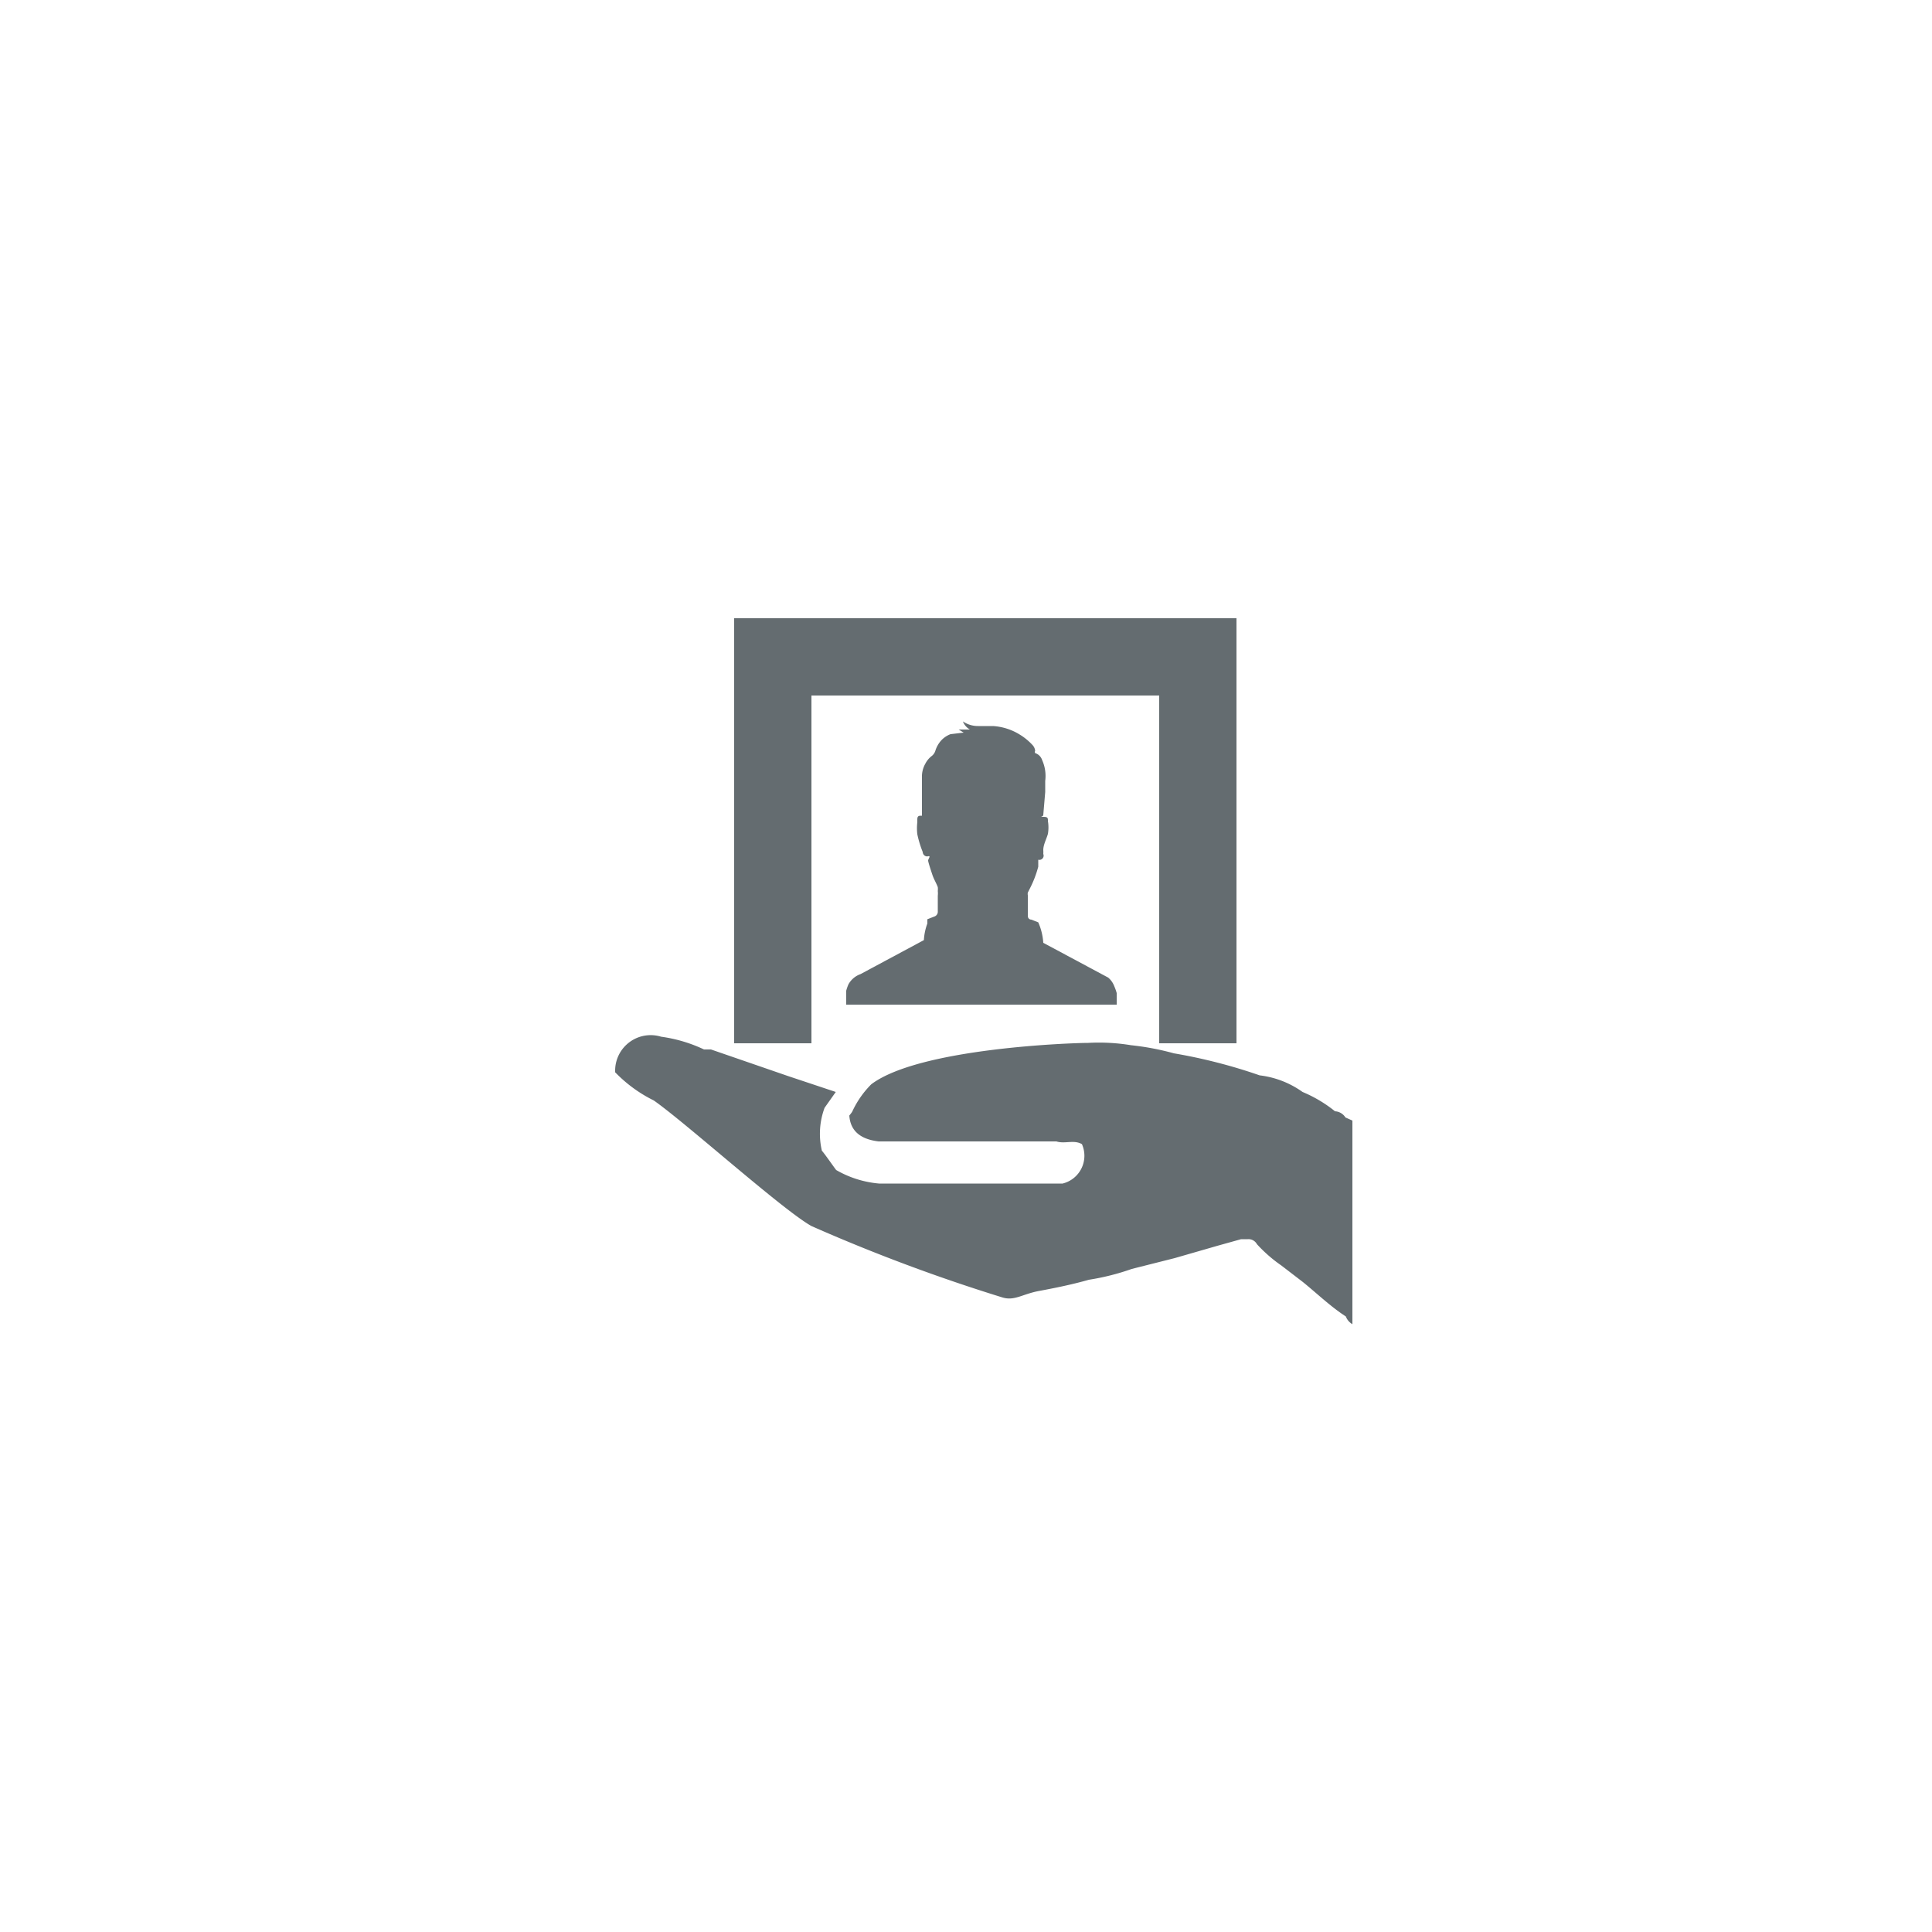 <svg id="Layer_1" data-name="Layer 1" xmlns="http://www.w3.org/2000/svg" viewBox="0 0 50 50"><defs><style>.cls-1{fill:#646c70;}</style></defs><title>dock_icon_16</title><polygon class="cls-1" points="19 16 19 27 21 27 21 18 30 18 30 27 32 27 32 16 19 16"/><path class="cls-1" d="M28.68,25.3,27,24.4a0,0,0,0,1,0,0,1.55,1.55,0,0,0-.13-.53l0,0-.18-.07s-.09,0-.09-.1,0-.35,0-.53a.17.17,0,0,1,0-.07l.05-.1a2.78,2.78,0,0,0,.22-.57l0-.18A.11.11,0,0,0,27,22.1.72.72,0,0,0,27,22c0-.14.08-.28.12-.42a1,1,0,0,0,0-.33c0-.08,0-.11-.12-.11s0,0,0-.05l.05-.59c0-.1,0-.19,0-.29a1,1,0,0,0-.08-.54.28.28,0,0,0-.18-.18.06.06,0,0,1,0-.06.26.26,0,0,0-.07-.15,1.54,1.54,0,0,0-.33-.27,1.49,1.49,0,0,0-.69-.22h-.38a.69.69,0,0,1-.4-.12.41.41,0,0,0,.18.21l-.15,0-.14,0h0l.13.08L24.6,19a.64.64,0,0,0-.23.15.71.71,0,0,0-.16.27.28.28,0,0,1-.09.14.58.58,0,0,0-.17.2.68.68,0,0,0-.09.37c0,.14,0,.29,0,.43l0,.44v.11c-.08,0-.12,0-.12.1s0,0,0,.07a1.33,1.33,0,0,0,0,.31,2.74,2.74,0,0,0,.14.46c0,.06.06.13.14.11s0,.07,0,.11.07.25.11.37.1.21.14.32a.47.47,0,0,1,0,.1.54.54,0,0,1,0,.12c0,.14,0,.27,0,.41a.13.13,0,0,1-.09.13l-.18.07,0,0,0,.11a1.46,1.46,0,0,0-.09.43,0,0,0,0,1,0,0l-1.64.88a.58.58,0,0,0-.31.26,1.13,1.13,0,0,0-.06.17V26h7v-.3a1.28,1.28,0,0,0-.06-.17A.55.55,0,0,0,28.68,25.3Z"/><path class="cls-1" d="M34.83,34.07c-.4-.26-.74-.59-1.11-.89l-.56-.43a3.71,3.71,0,0,1-.63-.55.25.25,0,0,0-.24-.13l-.06,0h-.11l-.61.17-1.11.32-1.11.28a6.18,6.18,0,0,1-1.11.28c-.42.12-.86.21-1.29.29s-.63.26-.94.17A45.57,45.57,0,0,1,21,31.73c-.75-.42-3.25-2.67-4.08-3.25a3.61,3.61,0,0,1-1-.73s0,0,0-.06a.92.92,0,0,1,1.19-.86,3.79,3.79,0,0,1,1.11.33l.18,0,2,.69,1.23.41-.29.41a1.93,1.93,0,0,0-.07,1.11c.08.09.3.41.37.5a2.68,2.68,0,0,0,1.11.35H27.5A.74.74,0,0,0,28,29.61c-.21-.12-.44,0-.66-.07H22.92l-.18,0c-.6-.07-.74-.39-.76-.67,0,0,.06-.07.08-.11a2.44,2.44,0,0,1,.49-.7c1.25-.94,5.21-1.07,5.61-1.07a5.09,5.09,0,0,1,1.11.06,6.87,6.87,0,0,1,1.11.21,13.87,13.87,0,0,1,2.22.57,2.4,2.4,0,0,1,1.11.43,3.45,3.45,0,0,1,.84.5.34.34,0,0,1,.27.16L35,29v5.27A.39.39,0,0,1,34.83,34.07Z"/></svg>